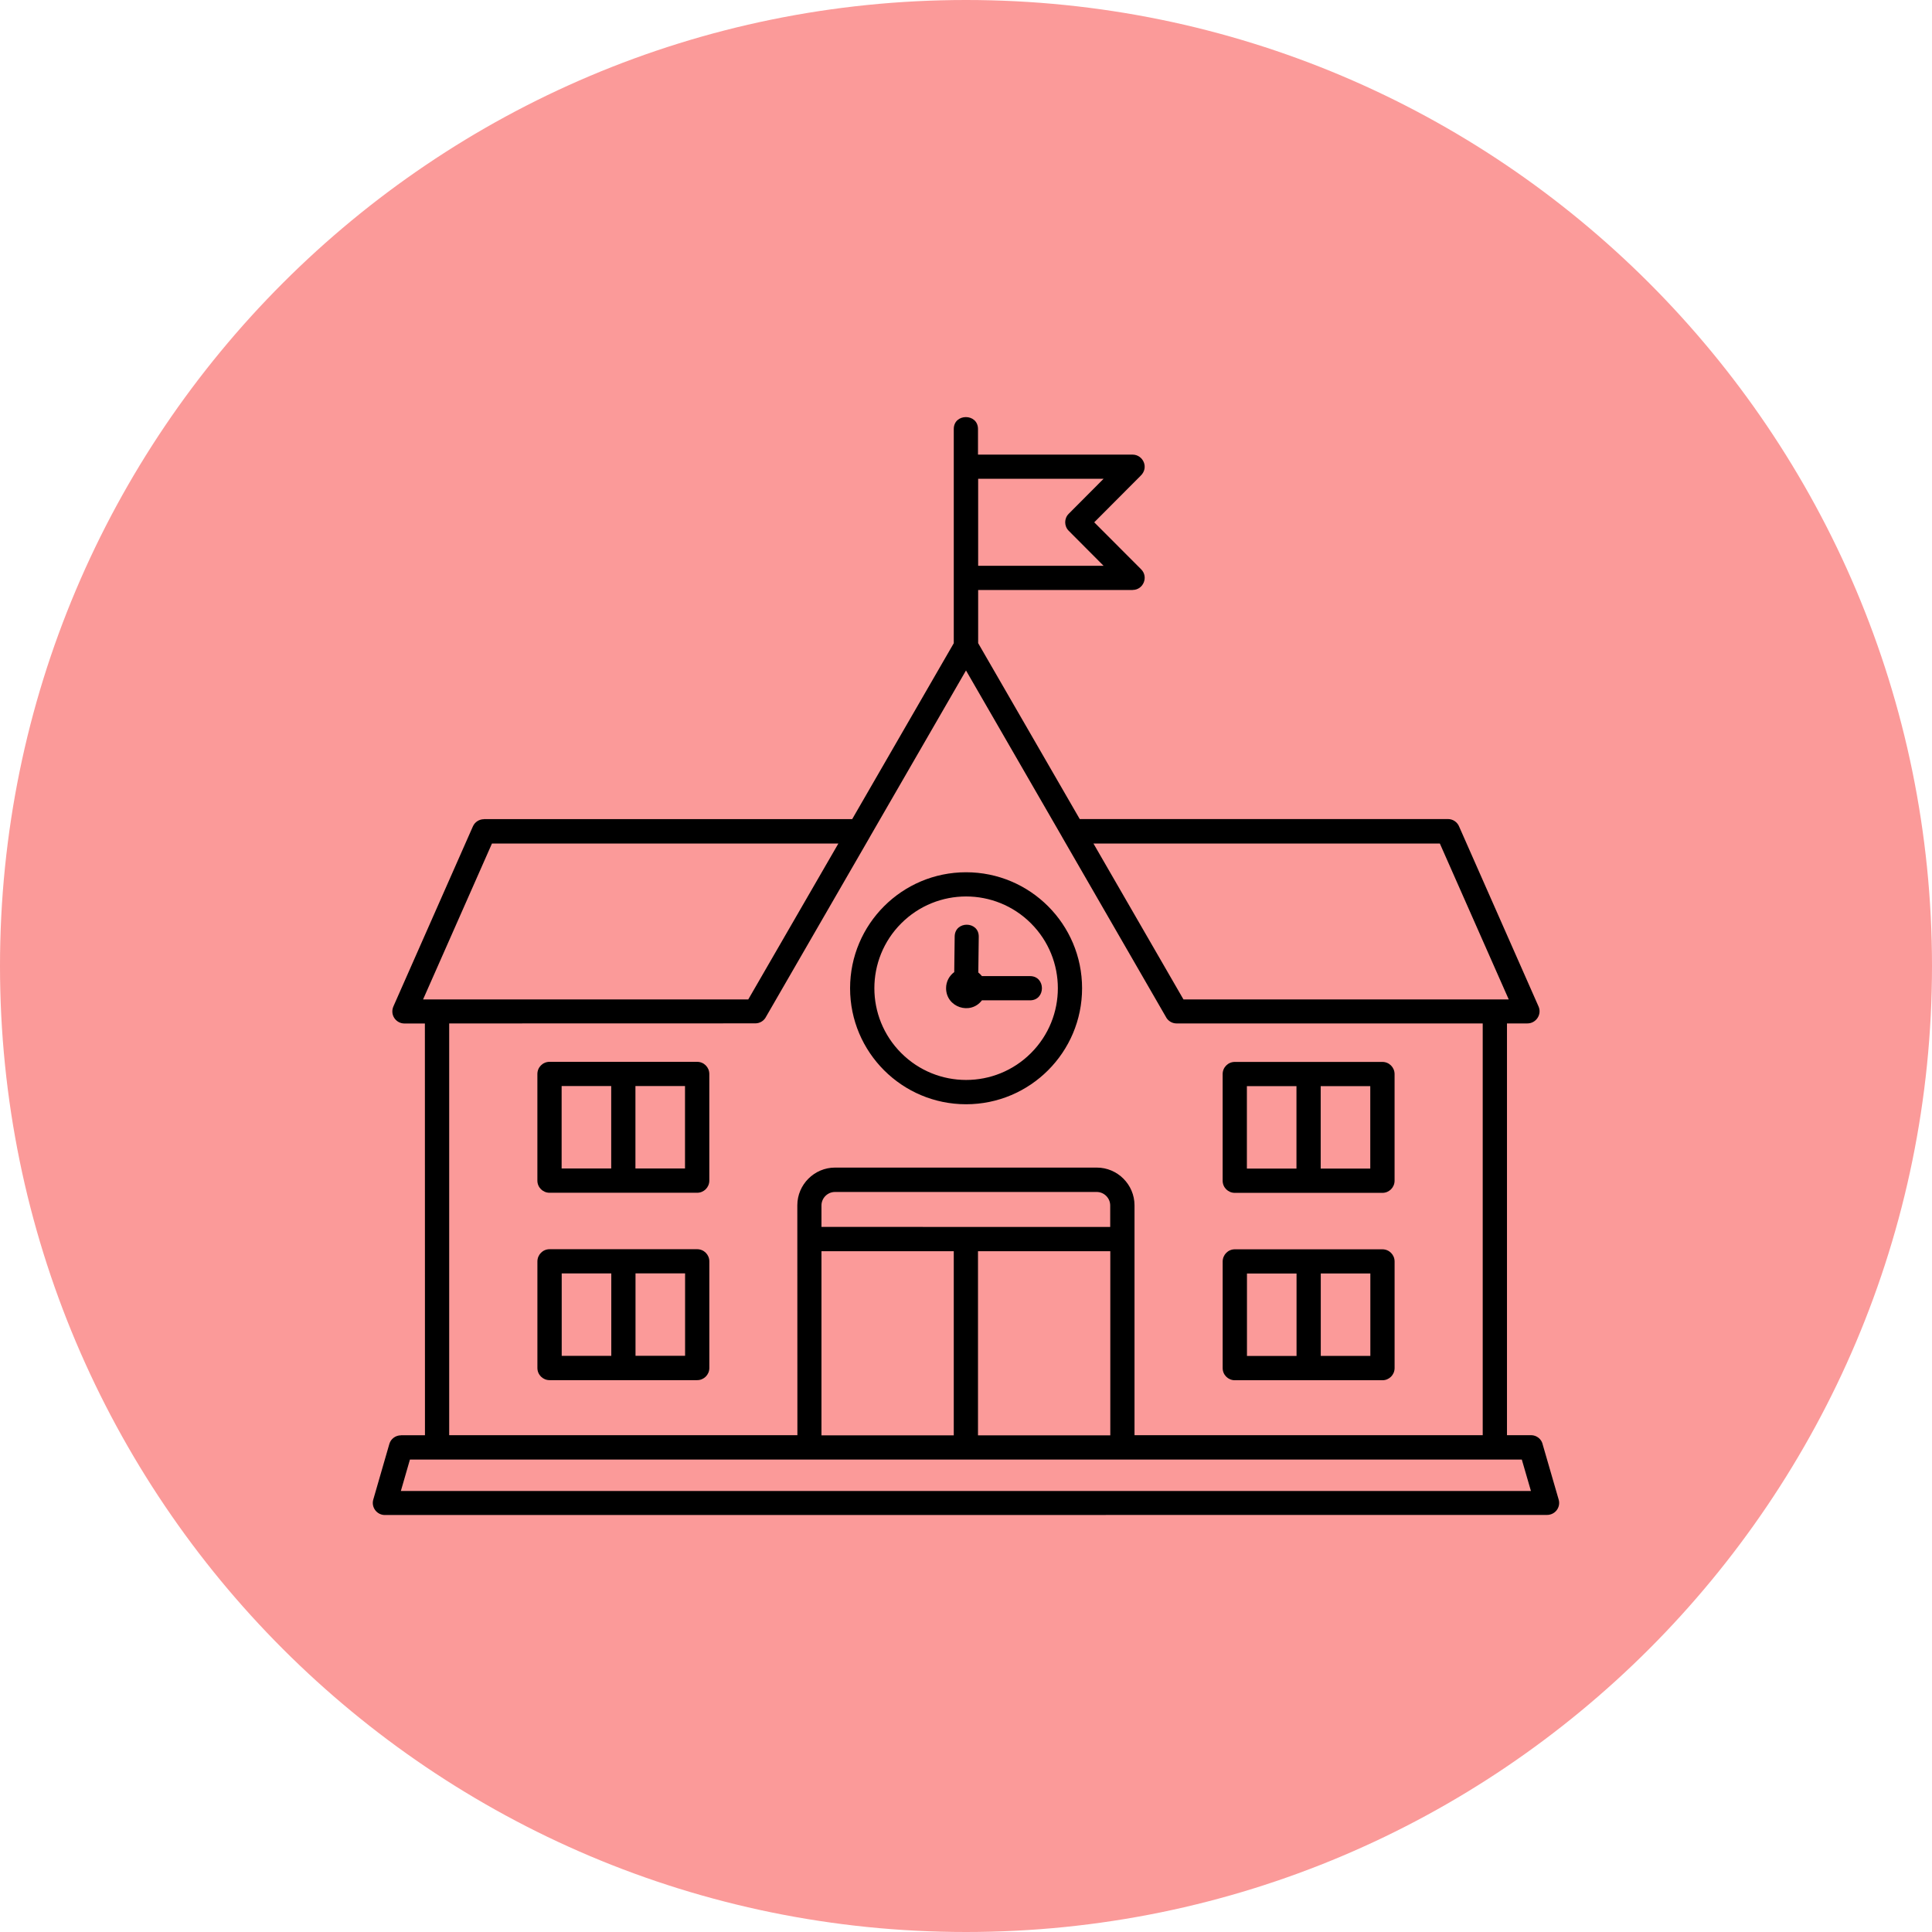 <?xml version="1.0" encoding="UTF-8"?>
<svg width="100pt" height="100pt" version="1.1" viewBox="0 0 100 100" xmlns="http://www.w3.org/2000/svg">
 <g>
  <path d="m100 50c0 27.613-22.387 50-50 50s-50-22.387-50-50 22.387-50 50-50 50 22.387 50 50" fill="#fb9a99"/>
  <path d="m55.004 43.375c-0.016-0.023-0.031-0.051-0.043-0.078l-4.961-8.594-4.961 8.59c-0.012 0.027-0.027 0.055-0.043 0.078l-5.34 9.246c-0.102 0.211-0.316 0.352-0.562 0.352l-15.844 0.004v21.312h18.023l-0.004-11.898c0-1.074 0.879-1.953 1.953-1.953h13.547c1.074 0 1.953 0.879 1.953 1.953v11.898h18.023v-21.312h-15.844c-0.25 0-0.461-0.145-0.562-0.352zm3.625-12.836h-8v2.75l5.258 9.105h19.059c0.27 0 0.496 0.168 0.586 0.406l4.102 9.293c0.184 0.414-0.129 0.879-0.574 0.879h-1.059v21.312h1.242c0.305 0 0.559 0.215 0.613 0.504l0.82 2.828c0.117 0.398-0.18 0.805-0.621 0.797l-60.133 0.004c-0.418 0-0.715-0.402-0.602-0.797l0.832-2.879c0.078-0.273 0.328-0.449 0.602-0.449v-0.004h1.242l-0.004-21.312h-1.059c-0.441 0-0.773-0.457-0.559-0.91l4.102-9.289c0.102-0.234 0.332-0.375 0.574-0.375v-0.004h19.059l5.258-9.105v-11.086c0-0.824 1.254-0.824 1.254 0v1.324h8c0.543 0 0.867 0.676 0.41 1.102l-2.394 2.402 2.43 2.434c0.391 0.395 0.109 1.066-0.441 1.066zm-8-1.254h6.492l-1.805-1.812c-0.242-0.242-0.242-0.637 0-0.879l1.805-1.812h-6.492zm0.195 21.238h2.488c0.824 0 0.824 1.254 0 1.254h-2.488c-0.594 0.781-1.855 0.363-1.855-0.629 0-0.344 0.164-0.641 0.422-0.832l0.023-1.844c0.012-0.82 1.258-0.809 1.246 0.016l-0.023 1.848c0.07 0.055 0.133 0.121 0.188 0.188zm-0.82-5.375c3.312 0 6.004 2.688 6.004 6.004 0 3.312-2.688 6.004-6.004 6.004-3.312 0-6.004-2.688-6.004-6.004 0-3.312 2.688-6.004 6.004-6.004zm3.359 2.644c1.855 1.855 1.855 4.859 0 6.715-1.855 1.855-4.859 1.855-6.715 0-1.855-1.855-1.855-4.859 0-6.715 1.855-1.855 4.859-1.855 6.715 0zm-20.469 18.117h2.566v4.266h-2.566zm-1.254 4.269h-2.566v-4.266h2.566zm-3.195-5.519h7.641c0.348 0 0.629 0.281 0.629 0.629v5.519c0 0.348-0.281 0.629-0.629 0.629h-7.641c-0.348 0-0.629-0.281-0.629-0.629v-5.519c0.004-0.348 0.281-0.629 0.629-0.629zm3.816-9.699h3.824c0.348 0 0.629 0.281 0.629 0.629v5.519c0 0.348-0.281 0.629-0.629 0.629h-7.641c-0.348 0-0.629-0.281-0.629-0.629v-5.519c0-0.348 0.281-0.629 0.629-0.629zm0.629 1.254h2.566v4.266h-2.566zm-1.254 4.266h-2.566v-4.266h2.566zm36.727 5.434h2.566v4.266h-2.566zm-1.254 4.269h-2.566v-4.266h2.566zm-3.195-5.519h7.641c0.348 0 0.629 0.281 0.629 0.629v5.519c0 0.348-0.281 0.629-0.629 0.629h-7.641c-0.348 0-0.629-0.281-0.629-0.629v-5.519c0.004-0.348 0.281-0.629 0.629-0.629zm3.816-9.699h3.824c0.348 0 0.629 0.281 0.629 0.629v5.519c0 0.348-0.281 0.629-0.629 0.629h-7.641c-0.348 0-0.629-0.281-0.629-0.629v-5.519c0-0.348 0.281-0.629 0.629-0.629zm0.629 1.254h2.566v4.266h-2.566zm-1.254 4.266h-2.566v-4.266h2.566zm-16.484 4.277h6.848v9.531h-6.848zm-1.254 9.531h-6.848v-9.531h6.848zm-6.848-10.785v-1.113c0-0.383 0.316-0.699 0.699-0.699h13.547c0.383 0 0.699 0.316 0.699 0.699v1.113c-4.984-0.004-9.969-0.004-14.949-0.004zm36.25 12.039h-57.551l-0.469 1.625h58.492zm-17.512-23.816-4.66-8.07h17.93l3.566 8.07zm-22.527 0h-16.832l3.566-8.07h17.93z" fill-rule="evenodd"/>
 </g>
</svg>
